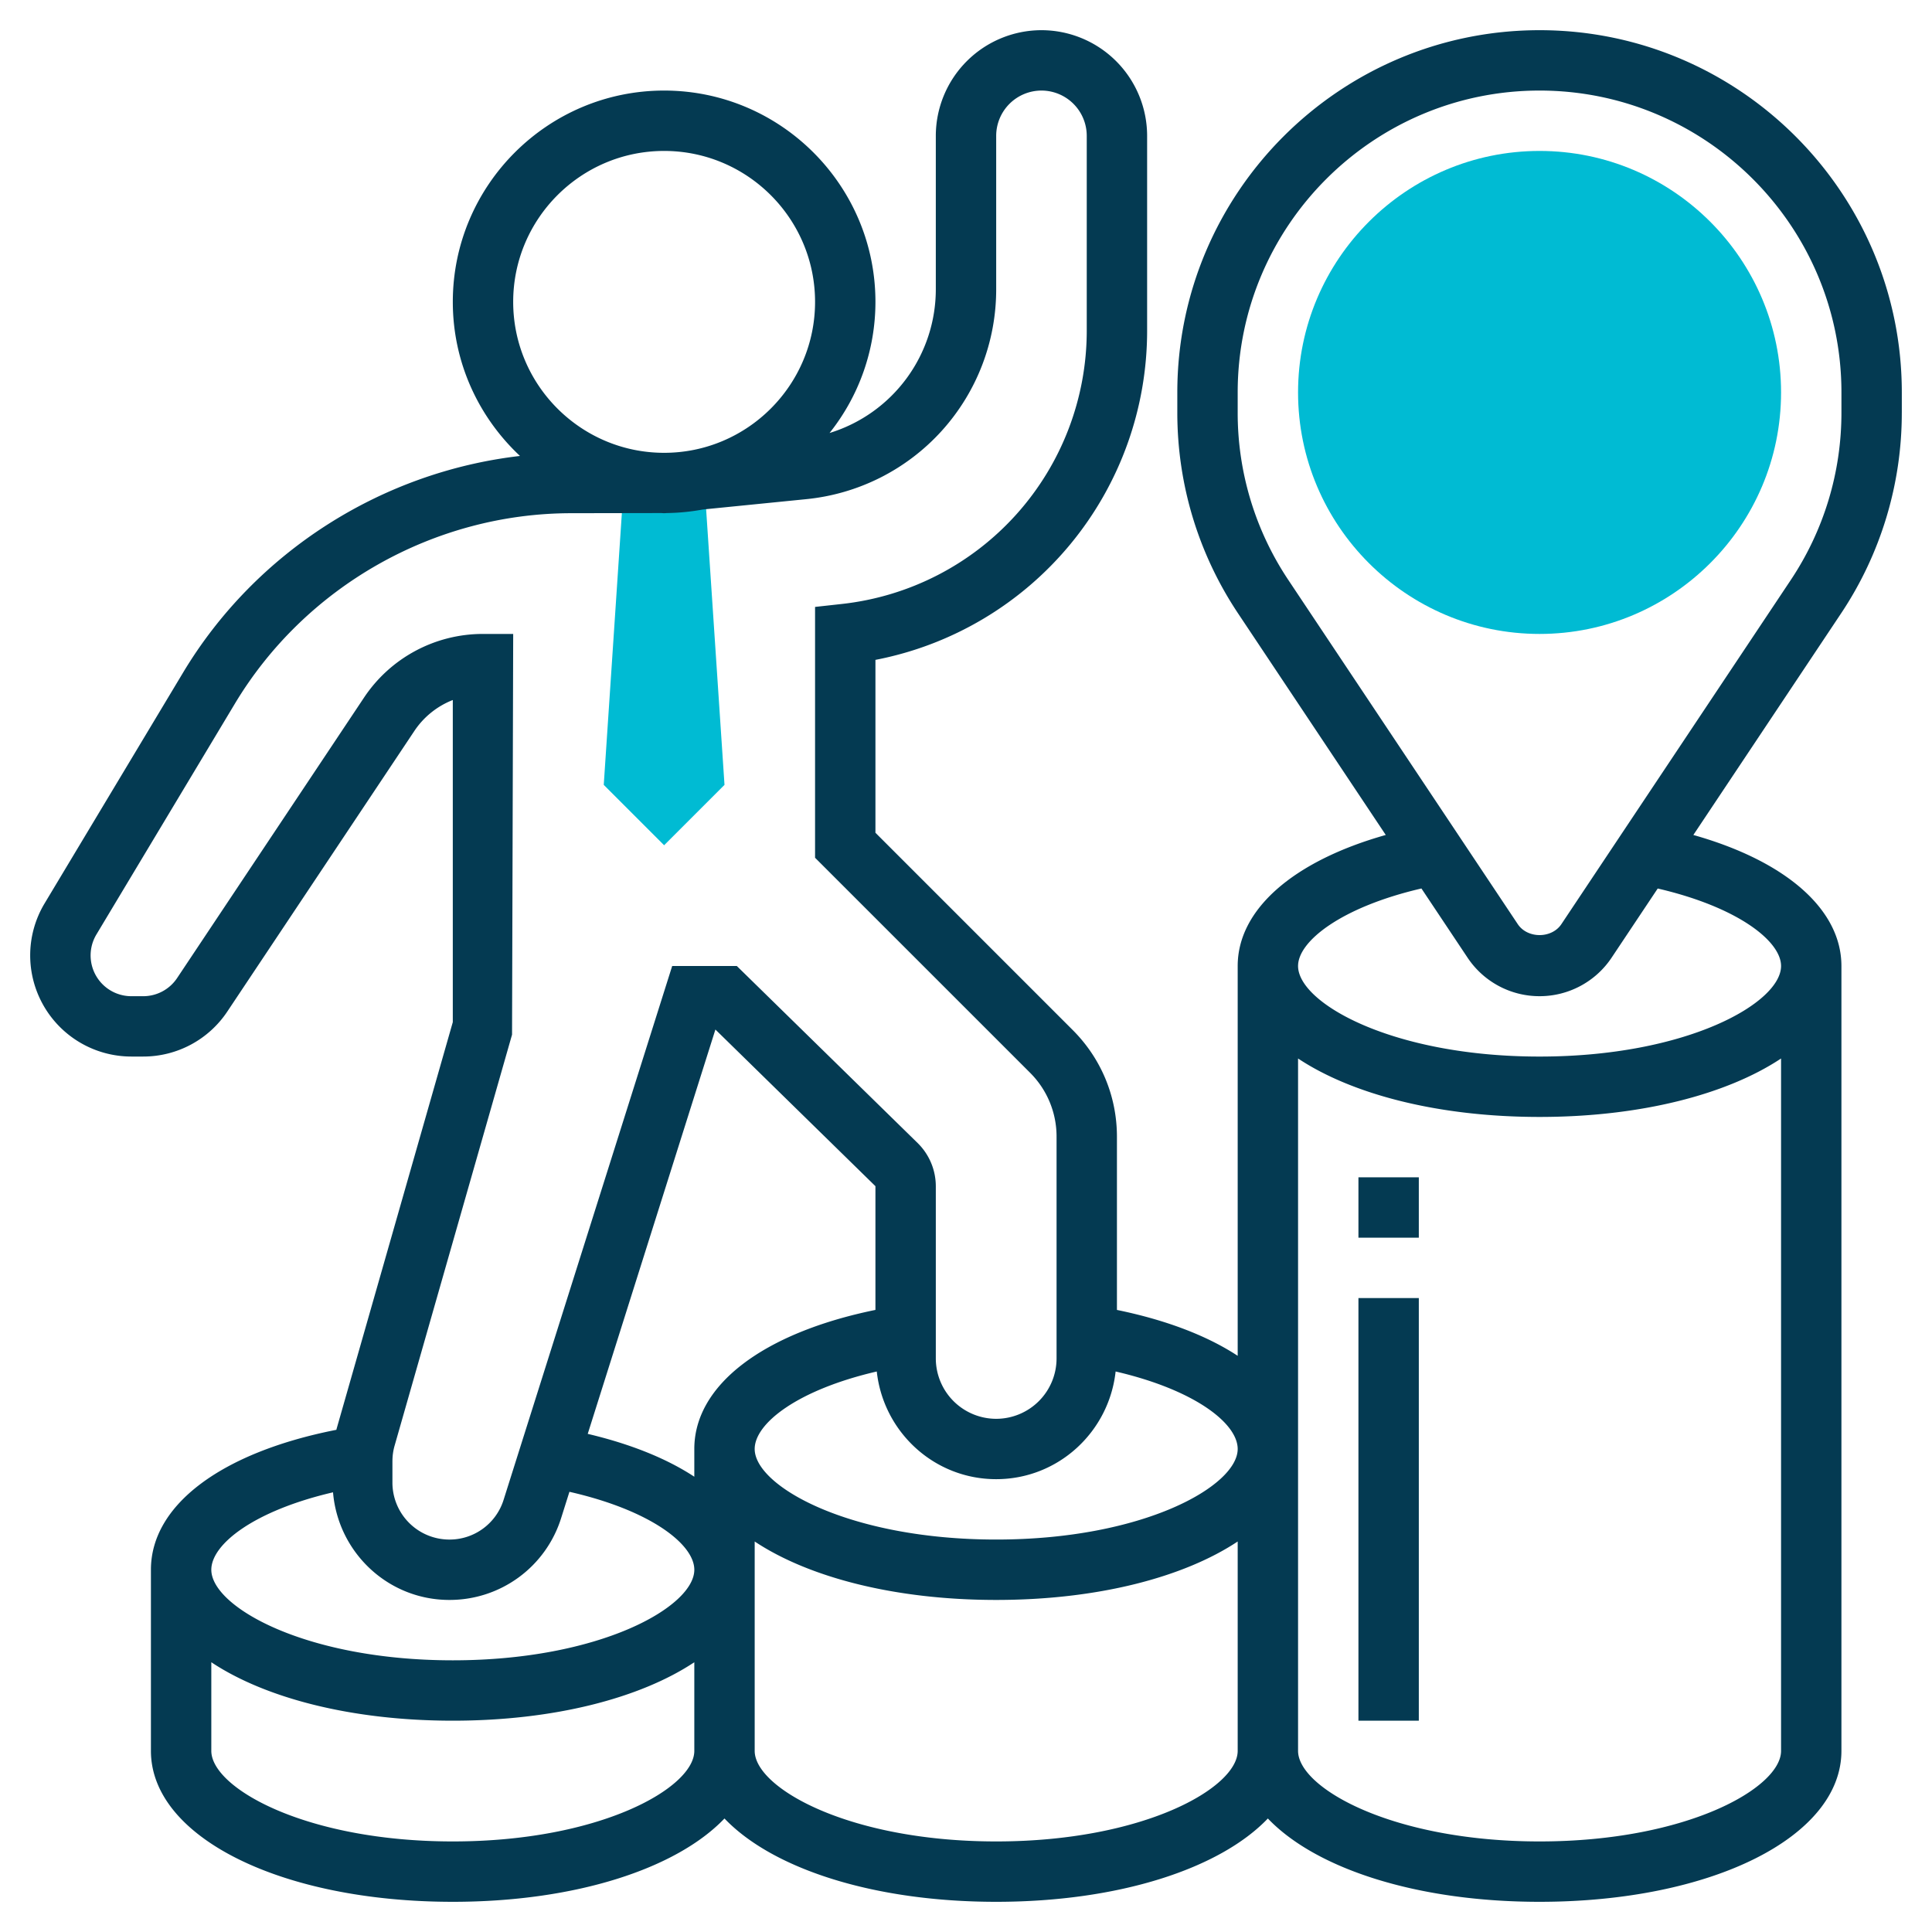 <svg width="120" height="120" fill="none" xmlns="http://www.w3.org/2000/svg"><path d="M38.75 30L37.5 48.75l3.75 3.75L45 48.75 43.75 30h-5zm56.875 9.375c-8.27 0-15-6.73-15-15s6.73-15 15-15c8.271 0 15 6.73 15 15s-6.729 15-15 15z" fill="#00BBD3"/><path d="M118.125 25.63v-1.255c0-12.407-10.093-22.5-22.5-22.5s-22.5 10.093-22.5 22.5v1.254c0 4.46 1.307 8.775 3.78 12.48l9.167 13.752c-5.738 1.62-9.197 4.623-9.197 8.139v24.212c-1.888-1.24-4.429-2.22-7.5-2.85V70.607c0-2.505-.977-4.86-2.747-6.63L54.375 51.724V40.986A20.823 20.823 0 0071.25 20.522V8.438a6.57 6.57 0 00-6.563-6.563 6.57 6.57 0 00-6.562 6.563v9.506a9.339 9.339 0 01-6.6 8.95 13.049 13.049 0 002.85-8.144c0-7.238-5.89-13.125-13.125-13.125-7.236 0-13.125 5.887-13.125 13.125 0 3.776 1.613 7.174 4.172 9.57-8.599.996-16.425 5.957-20.927 13.459L2.771 56.11a6.268 6.268 0 00-.896 3.235 6.287 6.287 0 006.281 6.279h.739a6.268 6.268 0 005.224-2.796L25.73 45.411a5.113 5.113 0 012.394-1.932v20.008l-7.219 25.266c-.005.019-.007.038-.011.055-7.142 1.402-11.52 4.67-11.52 8.692v11.25c0 5.346 8.06 9.375 18.75 9.375 7.627 0 13.898-2.059 16.875-5.175 2.977 3.118 9.248 5.175 16.875 5.175 7.627 0 13.897-2.059 16.875-5.175 2.978 3.118 9.248 5.175 16.875 5.175 10.689 0 18.75-4.029 18.75-9.375V60c0-3.52-3.459-6.52-9.197-8.138l9.167-13.75a22.42 22.42 0 003.78-12.483zM69.293 85.186c4.936 1.145 7.582 3.229 7.582 4.813 0 2.295-5.843 5.625-15 5.625s-15-3.33-15-5.625c0-1.584 2.646-3.668 7.583-4.813.41 3.75 3.558 6.688 7.417 6.688s7.007-2.938 7.418-6.688zm-26.168 6.536c-1.704-1.121-3.943-2.03-6.62-2.662l7.93-25.114 9.94 9.73v7.685c-6.98 1.43-11.25 4.669-11.25 8.638v1.723zM31.875 18.75c0-5.17 4.206-9.375 9.375-9.375 5.17 0 9.375 4.206 9.375 9.375 0 5.17-4.206 9.375-9.375 9.375-5.17 0-9.375-4.206-9.375-9.375zm-7.5 72.007c0-.33.045-.656.137-.973l7.292-25.52.071-24.889H30a8.866 8.866 0 00-7.39 3.954L11 60.75a2.53 2.53 0 01-2.106 1.126h-.737a2.532 2.532 0 01-2.171-3.83l8.6-14.335c4.38-7.301 12.39-11.835 20.903-11.835l5.593-.01c.056.003.11.01.169.01.062 0 .12-.008.18-.01h.012a13.243 13.243 0 002.213-.22l6.4-.64a13.087 13.087 0 0011.819-13.061V8.438a2.816 2.816 0 012.813-2.813A2.816 2.816 0 0167.5 8.438v12.084a17.079 17.079 0 01-15.206 16.991l-1.669.184v15.58l13.352 13.351a5.588 5.588 0 011.648 3.979v13.768a3.754 3.754 0 01-3.75 3.75 3.754 3.754 0 01-3.75-3.75V73.676a3.77 3.77 0 00-1.129-2.681L45.765 60h-4.014L31.28 93.156a3.518 3.518 0 01-3.37 2.469 3.54 3.54 0 01-3.536-3.536v-1.332zm-3.69 1.934c.313 3.733 3.414 6.684 7.226 6.684a7.254 7.254 0 006.945-5.093l.512-1.623c5.035 1.143 7.757 3.258 7.757 4.841 0 2.295-5.843 5.625-15 5.625s-15-3.33-15-5.625c0-1.582 2.638-3.662 7.56-4.81zm7.44 21.684c-9.157 0-15-3.33-15-5.625v-5.505c3.364 2.233 8.72 3.63 15 3.63 6.28 0 11.636-1.397 15-3.63v5.505c0 2.295-5.843 5.625-15 5.625zm33.75 0c-9.157 0-15-3.33-15-5.625V95.745c3.364 2.233 8.72 3.63 15 3.63 6.28 0 11.636-1.397 15-3.63v13.005c0 2.295-5.843 5.625-15 5.625zm33.75 0c-9.157 0-15-3.33-15-5.625V65.745c3.364 2.233 8.72 3.63 15 3.63 6.279 0 11.636-1.397 15-3.63v43.005c0 2.295-5.842 5.625-15 5.625zm15-54.375c0 2.295-5.842 5.625-15 5.625-9.157 0-15-3.33-15-5.625 0-1.543 2.696-3.662 7.663-4.815l2.863 4.294a5.363 5.363 0 004.474 2.396 5.373 5.373 0 004.476-2.394l2.863-4.294c4.967 1.151 7.661 3.266 7.661 4.813zm-13.644-2.6c-.604.907-2.106.907-2.71 0L80.025 36.03a18.678 18.678 0 01-3.15-10.4v-1.255c0-10.339 8.411-18.75 18.75-18.75s18.75 8.411 18.75 18.75v1.254c0 3.715-1.089 7.311-3.15 10.401L96.981 57.4z" fill="#043A52"/><path d="M84.375 73.125h3.75v3.75h-3.75v-3.75zm0 7.5h3.75v26.25h-3.75v-26.25z" fill="#043A52"/></svg>